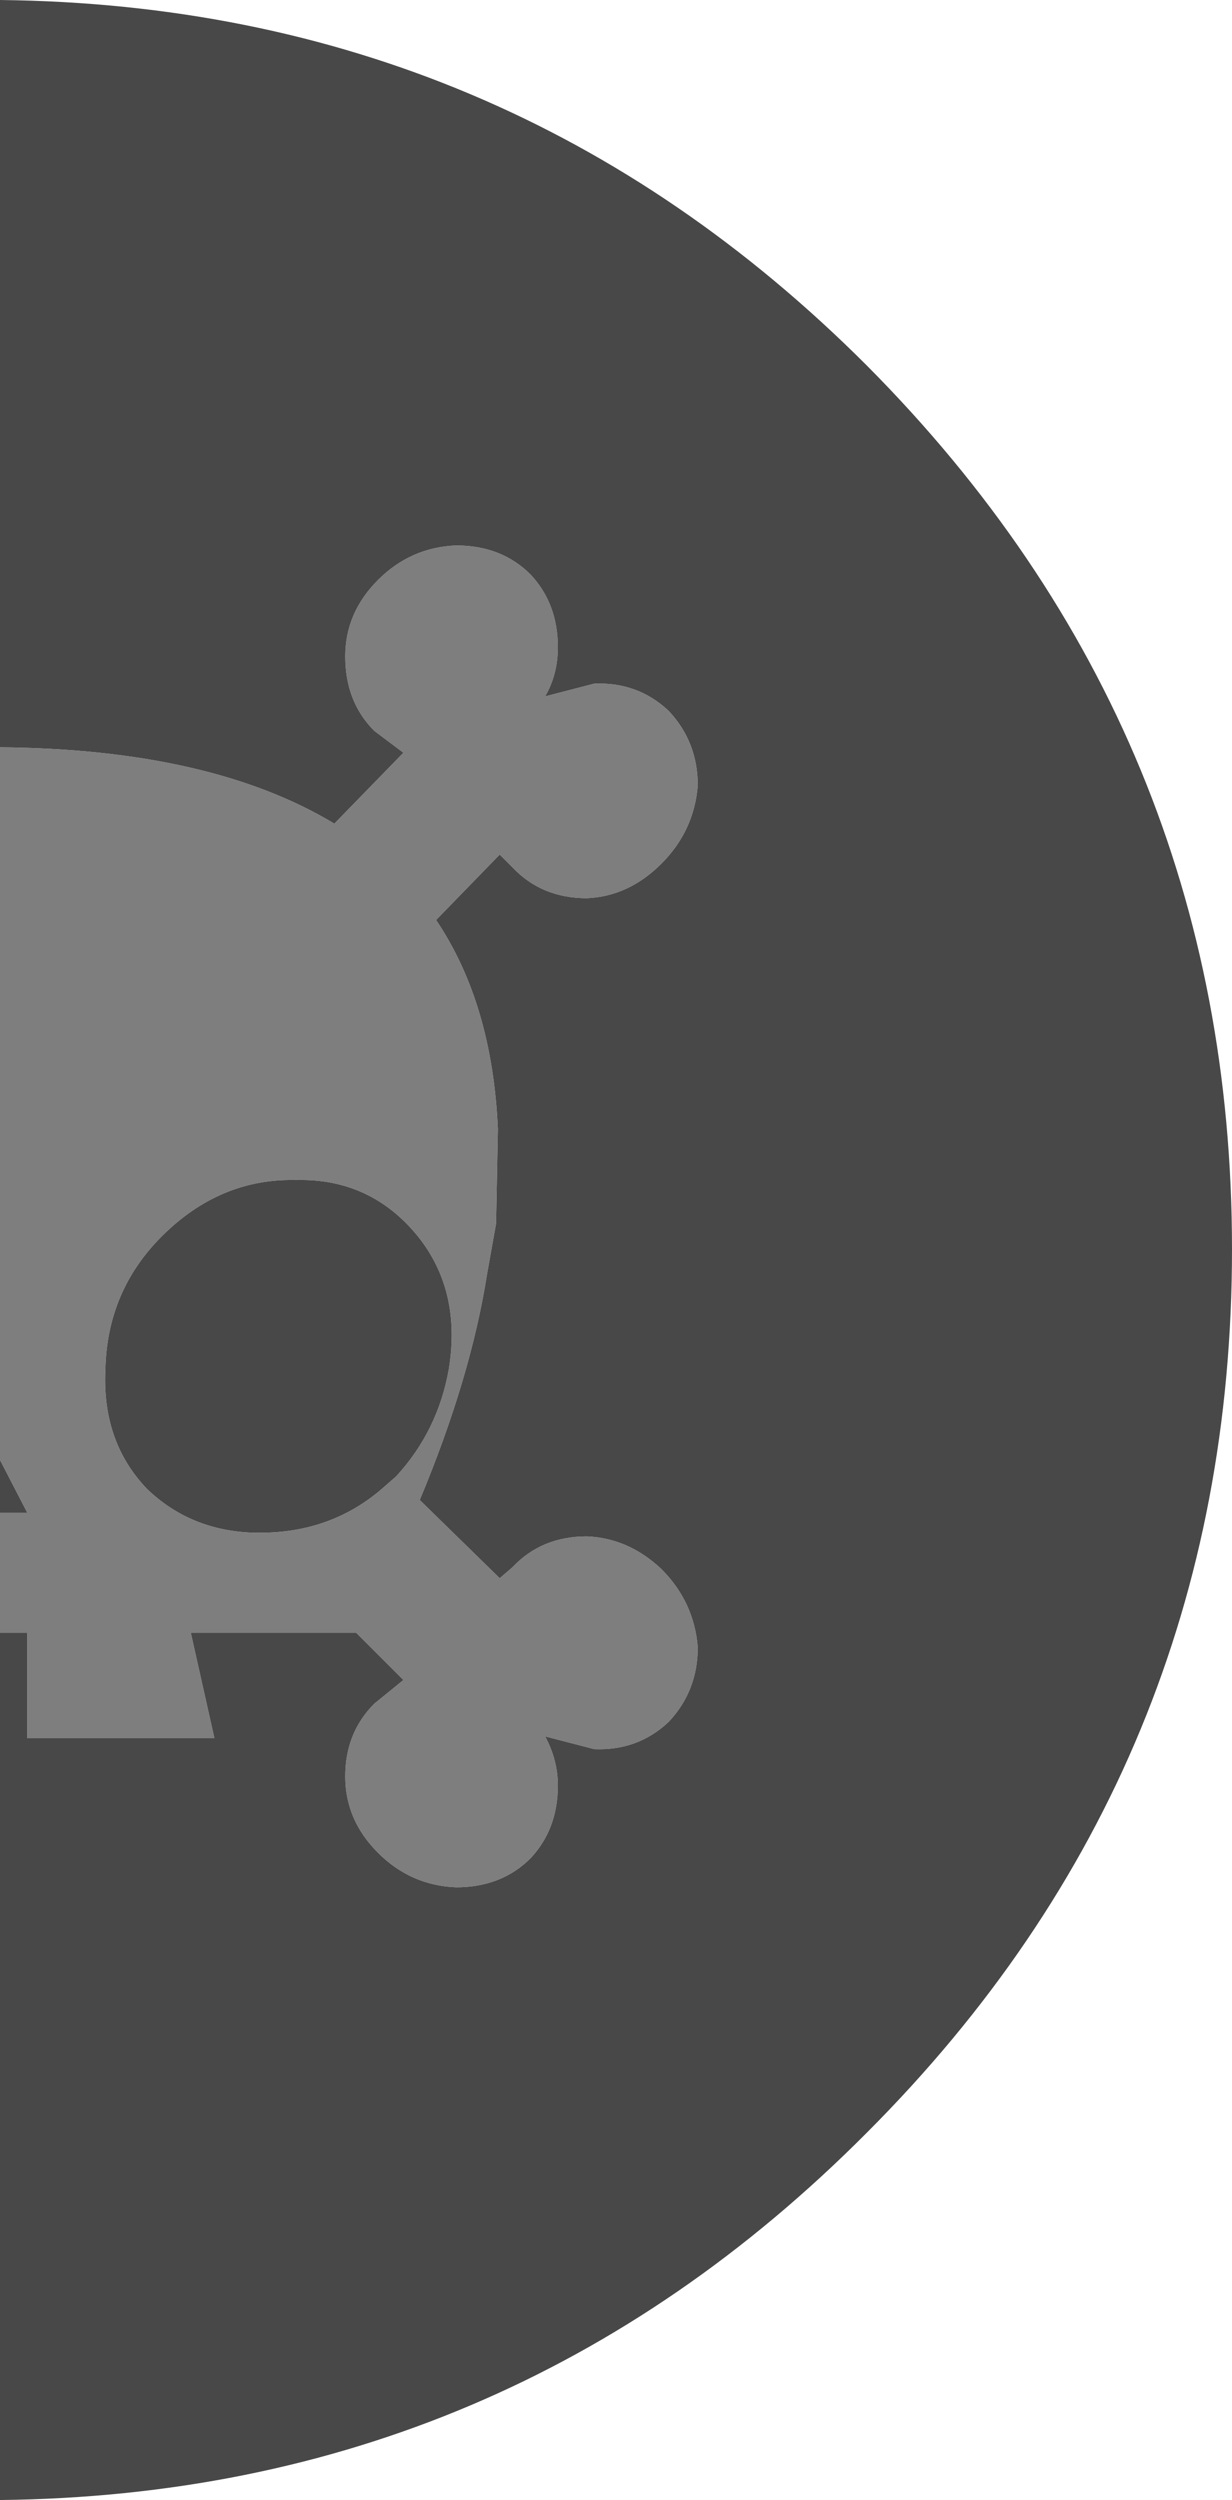 <?xml version="1.0" encoding="UTF-8" standalone="no"?>
<svg xmlns:xlink="http://www.w3.org/1999/xlink" height="68.75px" width="33.9px" xmlns="http://www.w3.org/2000/svg">
  <g transform="matrix(1.0, 0.0, 0.0, 1.0, 16.95, 34.35)">
    <path d="M-16.95 -13.8 Q-11.15 -13.75 -7.75 -11.7 L-5.85 -13.65 -6.65 -14.25 Q-7.45 -15.05 -7.45 -16.3 -7.45 -17.5 -6.55 -18.4 -5.65 -19.3 -4.4 -19.35 -3.15 -19.35 -2.35 -18.55 -1.6 -17.75 -1.6 -16.55 -1.6 -15.8 -1.95 -15.2 L-0.6 -15.55 Q0.6 -15.6 1.45 -14.8 2.25 -13.95 2.25 -12.75 2.15 -11.5 1.25 -10.6 0.35 -9.7 -0.8 -9.65 -2.05 -9.65 -2.85 -10.5 L-3.2 -10.85 -4.95 -9.05 Q-3.4 -6.75 -3.25 -3.3 L-3.3 -0.7 -3.55 0.7 Q-4.0 3.55 -5.4 6.9 L-3.2 9.05 -2.85 8.75 Q-2.05 7.9 -0.8 7.9 0.35 7.95 1.25 8.8 2.15 9.7 2.25 10.95 2.25 12.15 1.45 13.0 0.6 13.8 -0.6 13.75 L-1.95 13.4 Q-1.6 14.05 -1.6 14.75 -1.6 15.95 -2.35 16.75 -3.15 17.55 -4.4 17.55 -5.65 17.5 -6.55 16.6 -7.45 15.7 -7.45 14.5 -7.45 13.3 -6.65 12.5 L-5.85 11.85 -7.15 10.55 -11.7 10.55 -11.05 13.45 -16.2 13.45 -16.2 10.55 -16.95 10.55 -16.95 7.25 -16.2 7.25 -16.95 5.8 -16.95 -13.8 M-5.45 -0.35 Q-6.75 -1.95 -8.8 -1.9 -10.9 -1.95 -12.5 -0.35 -14.0 1.15 -14.05 3.3 -14.15 5.3 -12.9 6.6 -11.7 7.75 -9.95 7.8 L-9.8 7.8 Q-7.85 7.8 -6.45 6.6 L-6.05 6.25 Q-4.9 5.0 -4.6 3.3 -4.25 1.15 -5.45 -0.35" fill="#7e7e7e" fill-rule="evenodd" stroke="none"/>
    <path d="M-16.95 10.55 L-16.2 10.55 -16.2 13.45 -11.05 13.45 -11.7 10.55 -7.15 10.55 -5.85 11.85 -6.65 12.5 Q-7.45 13.3 -7.45 14.5 -7.45 15.7 -6.55 16.6 -5.65 17.5 -4.4 17.55 -3.15 17.55 -2.35 16.75 -1.6 15.95 -1.6 14.75 -1.6 14.05 -1.95 13.4 L-0.6 13.75 Q0.6 13.8 1.45 13.0 2.25 12.15 2.25 10.95 2.15 9.7 1.25 8.8 0.35 7.95 -0.8 7.9 -2.05 7.9 -2.85 8.75 L-3.2 9.05 -5.4 6.9 Q-4.0 3.55 -3.55 0.7 L-3.3 -0.7 -3.25 -3.3 Q-3.4 -6.75 -4.95 -9.05 L-3.2 -10.85 -2.85 -10.5 Q-2.05 -9.65 -0.8 -9.65 0.35 -9.7 1.25 -10.6 2.15 -11.5 2.25 -12.75 2.25 -13.95 1.45 -14.8 0.6 -15.6 -0.6 -15.55 L-1.95 -15.2 Q-1.6 -15.8 -1.6 -16.55 -1.6 -17.75 -2.35 -18.55 -3.15 -19.35 -4.4 -19.35 -5.65 -19.3 -6.55 -18.4 -7.45 -17.5 -7.45 -16.3 -7.45 -15.05 -6.65 -14.25 L-5.85 -13.65 -7.75 -11.7 Q-11.15 -13.75 -16.95 -13.8 L-16.95 -34.35 Q-3.0 -34.2 6.9 -24.3 16.95 -14.2 16.95 0.0 16.95 14.25 6.9 24.3 -3.0 34.25 -16.95 34.4 L-16.95 10.55 M-16.95 5.8 L-16.2 7.25 -16.95 7.25 -16.95 5.8 M-5.45 -0.35 Q-4.25 1.15 -4.6 3.3 -4.9 5.0 -6.05 6.25 L-6.45 6.6 Q-7.85 7.8 -9.8 7.8 L-9.95 7.8 Q-11.7 7.75 -12.9 6.6 -14.15 5.3 -14.05 3.3 -14.0 1.15 -12.5 -0.35 -10.9 -1.95 -8.8 -1.9 -6.75 -1.95 -5.45 -0.35" fill="#484848" fill-rule="evenodd" stroke="none"/>
  </g>
</svg>
